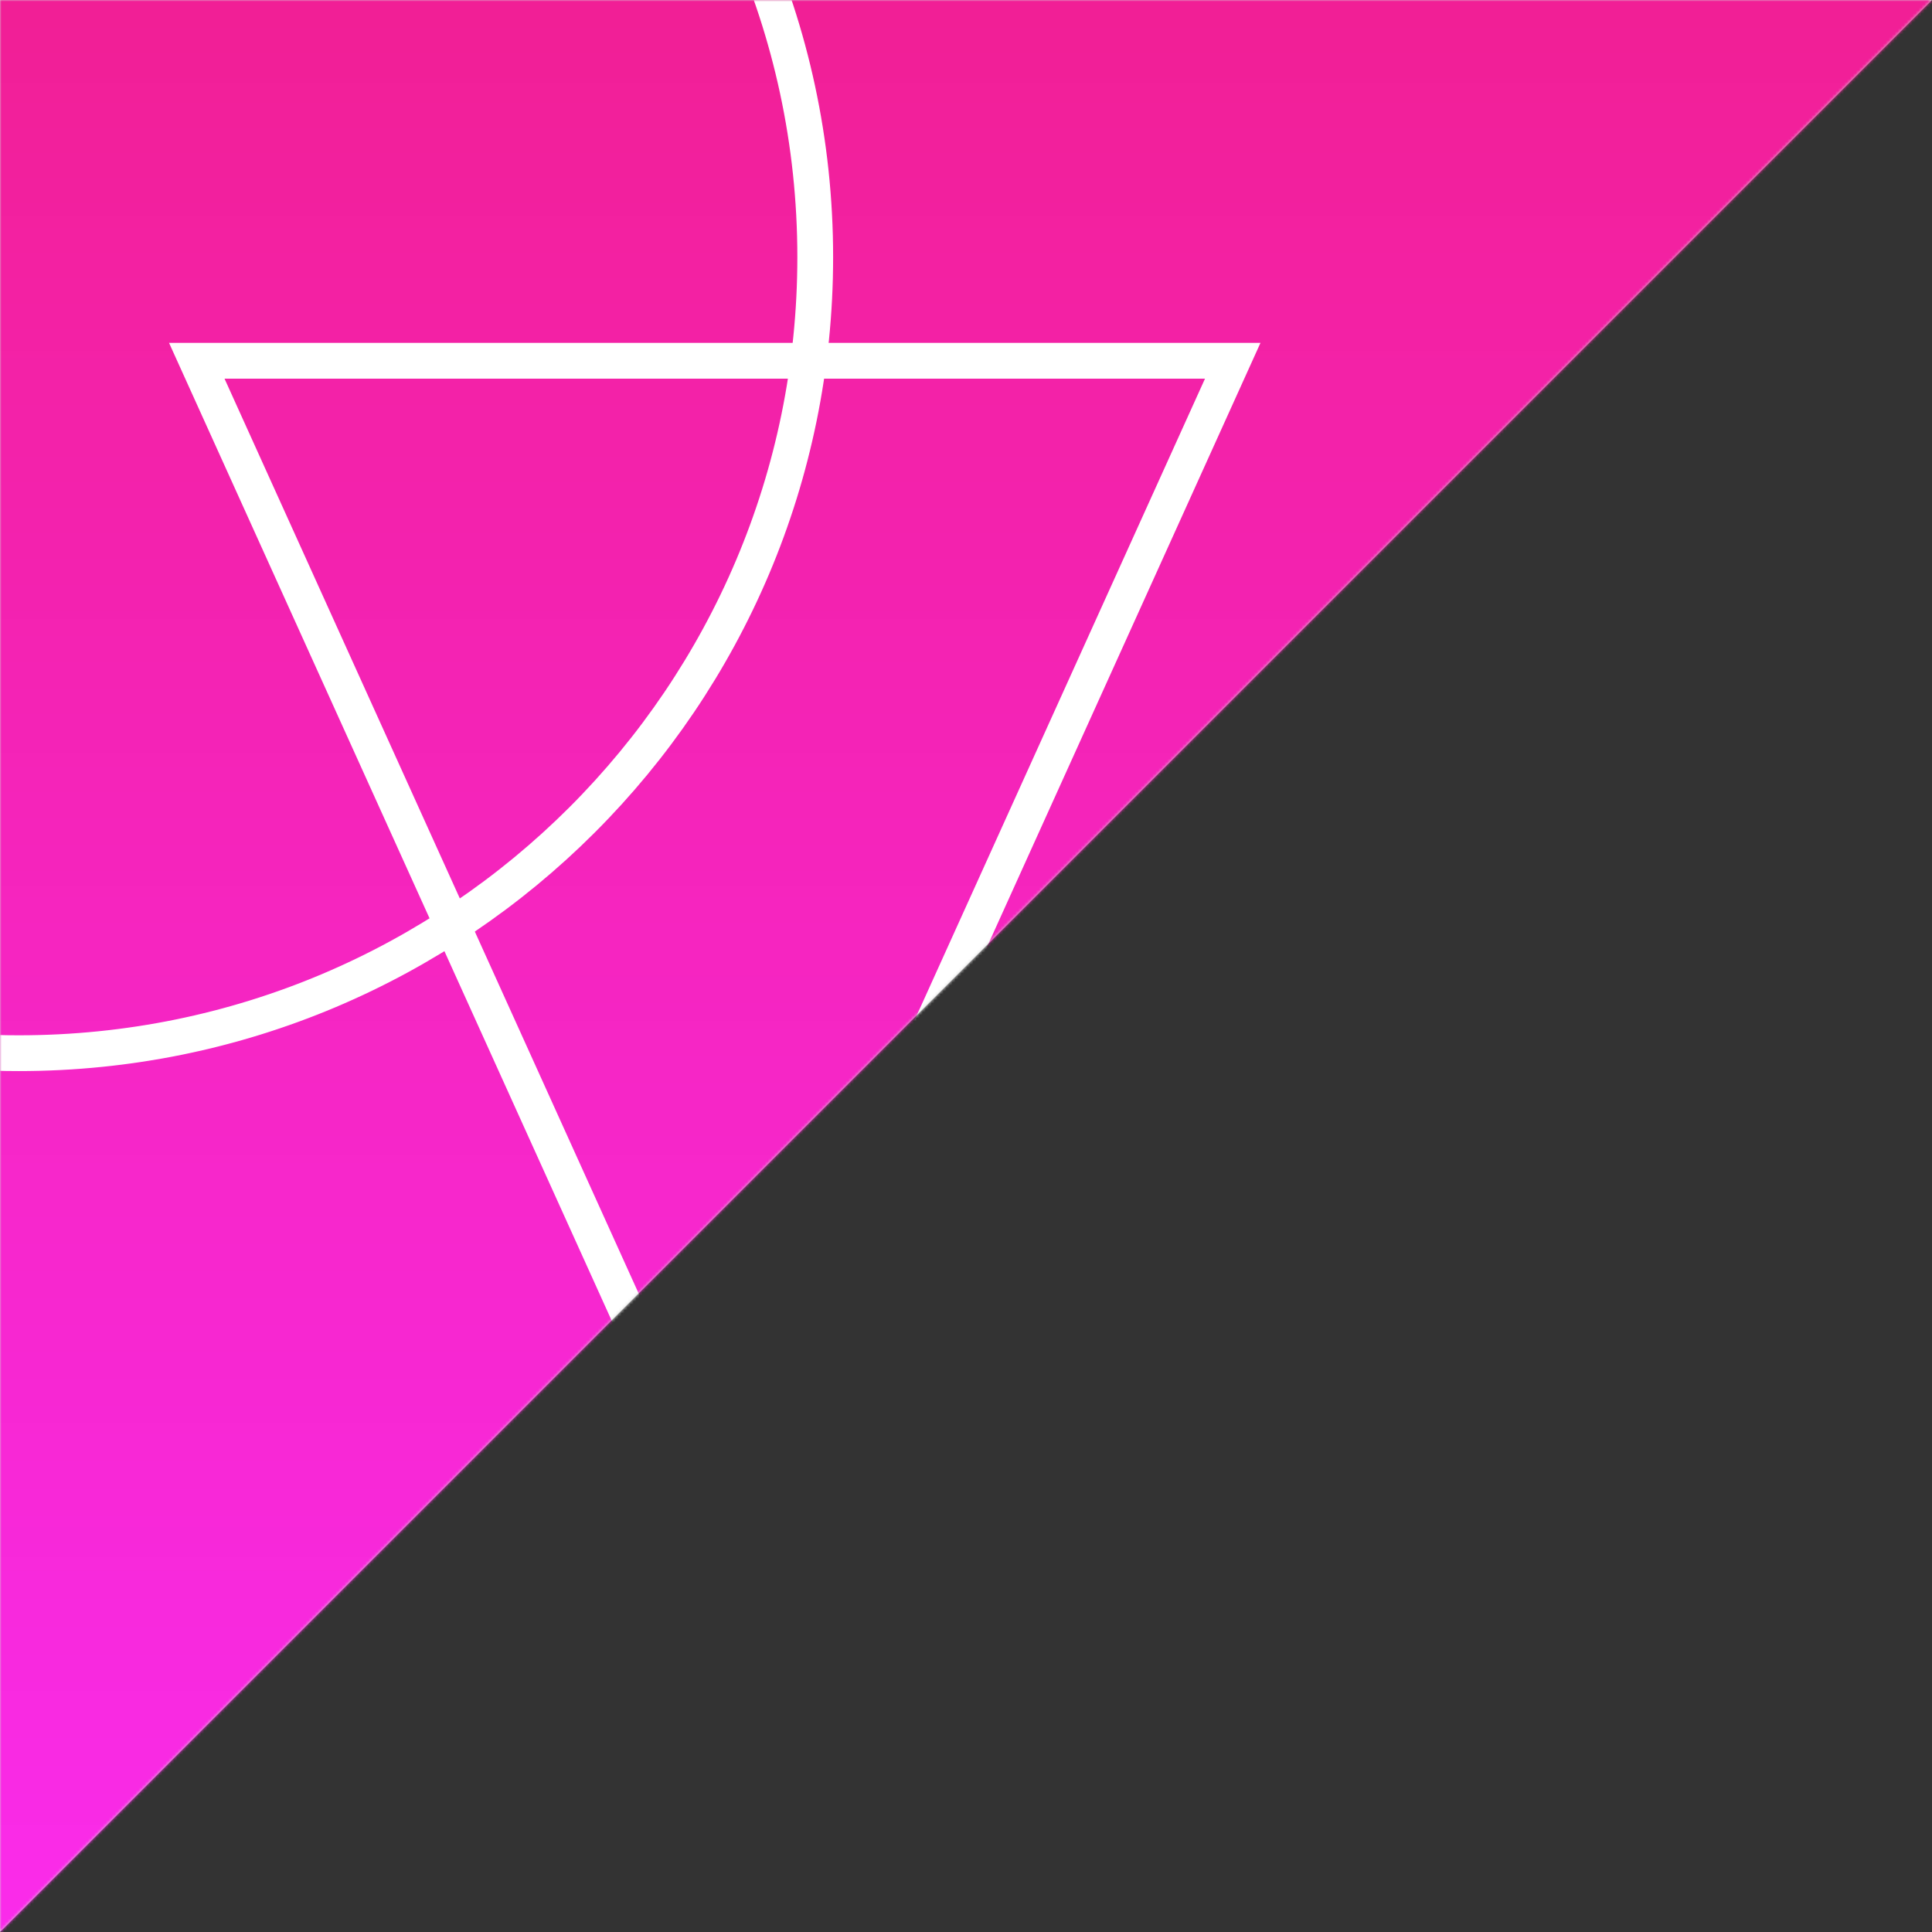 <svg width="648" height="648" xmlns="http://www.w3.org/2000/svg" xmlns:xlink="http://www.w3.org/1999/xlink">
  <rect width="100%" height="100%" fill="#333333" stroke="none"/>
  <defs>
    <path id="a" d="M0 0h648L0 648z"/>
    <linearGradient x1="50%" y1="0%" x2="50%" y2="100%" id="d">
      <stop stop-color="#F11F96" offset="0%"/>
      <stop stop-color="#FC21ED" stop-opacity=".943" offset="100%"/>
    </linearGradient>
    <path id="c" d="M0 0h648v664H0z"/>
  </defs>
  <g fill="none" fill-rule="evenodd">
    <mask id="b" fill="#fff">
      <use xlink:href="#a"/>
    </mask>
    <use fill="#D8D8D8" xlink:href="#a"/>
    <g mask="url(#b)">
      <mask id="e" fill="#fff">
        <use xlink:href="#c"/>
      </mask>
      <use fill="url(#d)" xlink:href="#c"/>
      <g mask="url(#e)" stroke-width="12" stroke="#FFF">
        <path d="M239.733 504.767L66 121h347.467z"/>
        <path d="M-205 249.501c48.862 63.082 125.313 103.743 211.302 103.743 147.533 0 267.13-119.537 267.13-266.996C273.432 9.154 240.7-60.265 188.42-109"/>
      </g>
    </g>
  </g>
</svg>
